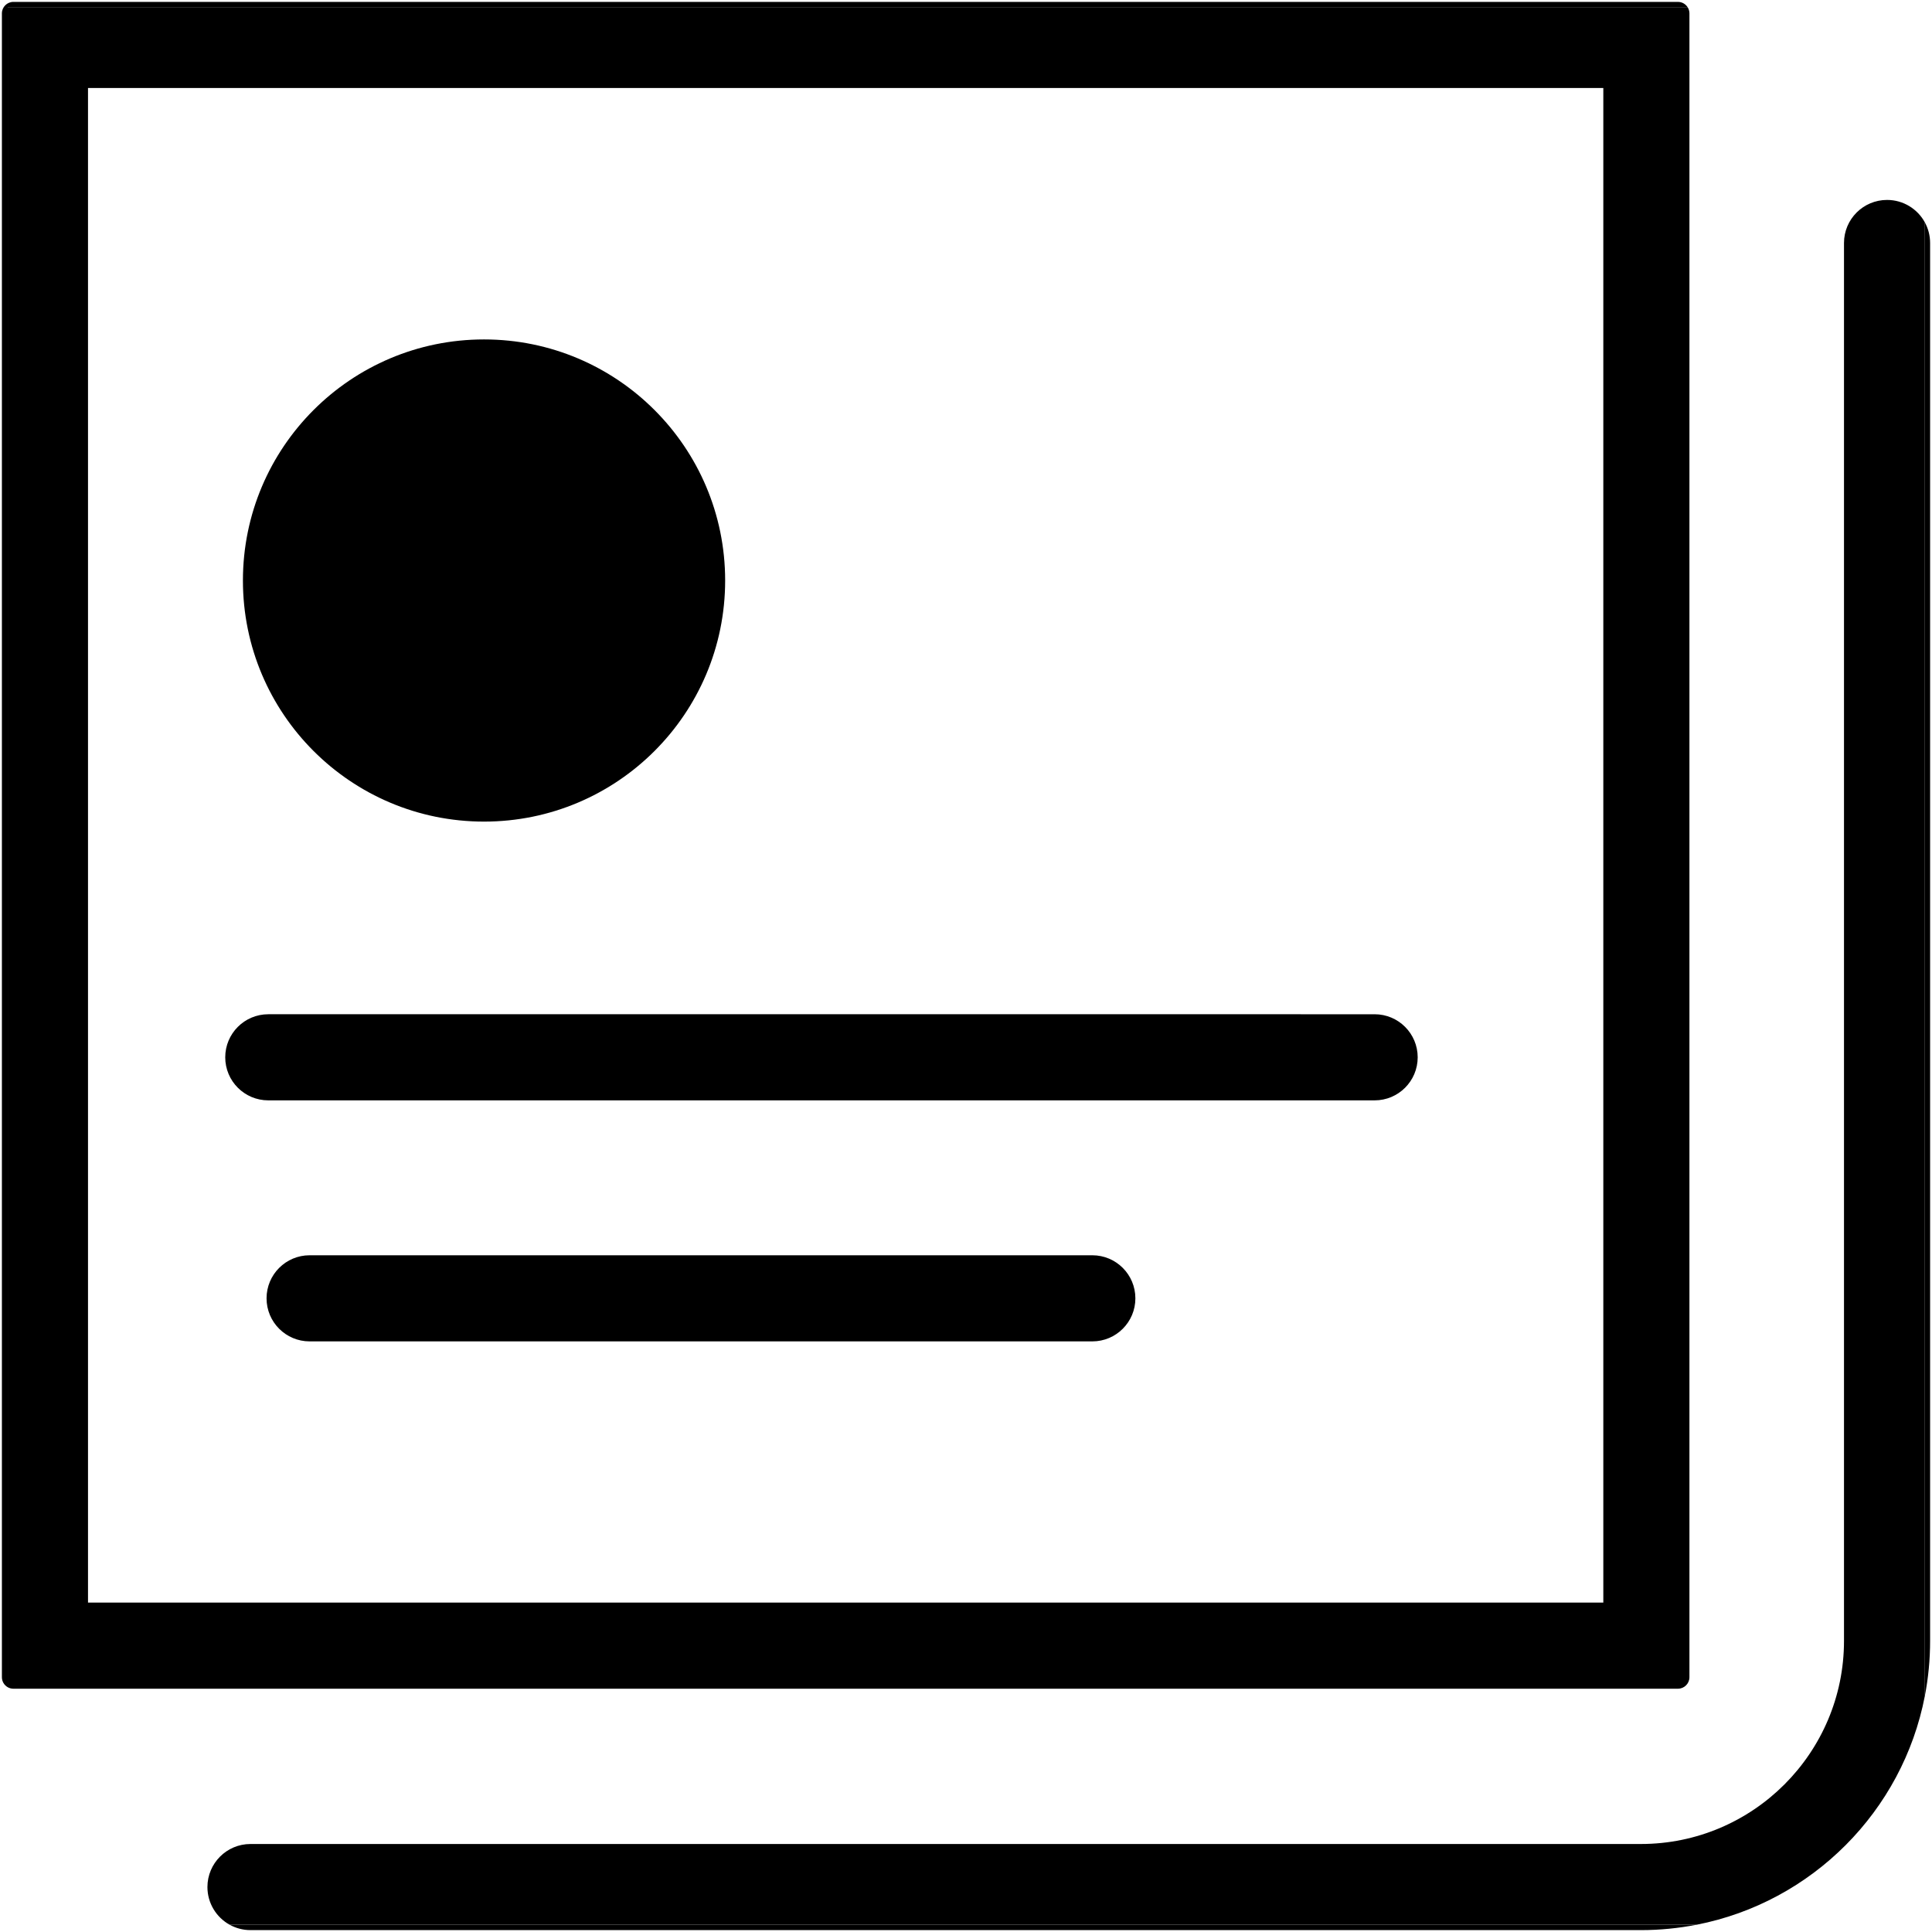 <?xml version="1.0" encoding="utf-8"?>
<!-- Generator: Adobe Illustrator 17.0.0, SVG Export Plug-In . SVG Version: 6.00 Build 0)  -->
<!DOCTYPE svg PUBLIC "-//W3C//DTD SVG 1.1//EN" "http://www.w3.org/Graphics/SVG/1.1/DTD/svg11.dtd">
<svg version="1.1" id="图层_3" xmlns="http://www.w3.org/2000/svg" xmlns:xlink="http://www.w3.org/1999/xlink" x="0px" y="0px"
	 width="1024px" height="1024px" viewBox="0 0 1024 1024" enable-background="new 0 0 1024 1024" xml:space="preserve">
<g>
	<path d="M895.434,888.957V7.098c0-1.126-0.31-2.176-0.841-3.081H4.101v890.244c0.887,0.503,1.909,0.793,3.001,0.793h882.235
		C892.705,895.055,895.434,892.326,895.434,888.957z M849.792,849.412H46.647V46.643h803.145V849.412z"/>
	<path d="M578.952,665.32H164.103c-12.604,0-22.822,10.218-22.822,22.82c0,12.604,10.218,22.822,22.822,22.822h414.849
		c12.604,0,22.822-10.217,22.822-22.822C601.774,675.538,591.556,665.32,578.952,665.32z"/>
	<path d="M142.202,583.214h586.381c12.604,0,22.822-10.218,22.822-22.82c0-12.604-10.218-22.822-22.822-22.822H142.202
		c-12.604,0-22.822,10.217-22.822,22.822C119.38,572.996,129.598,583.214,142.202,583.214z"/>
	<path d="M132.762,1023h736.944c10.128,0,20.023-0.993,29.603-2.867H121.689C124.969,1021.957,128.743,1023,132.762,1023z"/>
	<path d="M1020.217,117.87v780.983c1.817-9.437,2.779-19.177,2.779-29.144V128.79
		C1022.996,124.834,1021.988,121.113,1020.217,117.87z"/>
	<path d="M894.593,4.017C893.534,2.214,891.58,1,889.336,1H7.102C3.735,1,1.004,3.729,1.004,7.098v881.859
		c0,2.276,1.249,4.257,3.097,5.304V4.017H894.593z"/>
	<path d="M1000.176,105.97c-12.603,0-22.82,10.217-22.82,22.82v740.919c0,59.359-48.292,107.649-107.649,107.649H132.762
		c-12.603,0-22.82,10.217-22.82,22.823c0,8.583,4.742,16.057,11.747,19.953H899.31c61.063-11.949,109.139-60.149,120.907-121.28
		V117.87C1016.345,110.78,1008.822,105.97,1000.176,105.97z"/>
	<ellipse cx="256.55" cy="307.685" rx="127.796" ry="127.78"/>
</g>
</svg>
